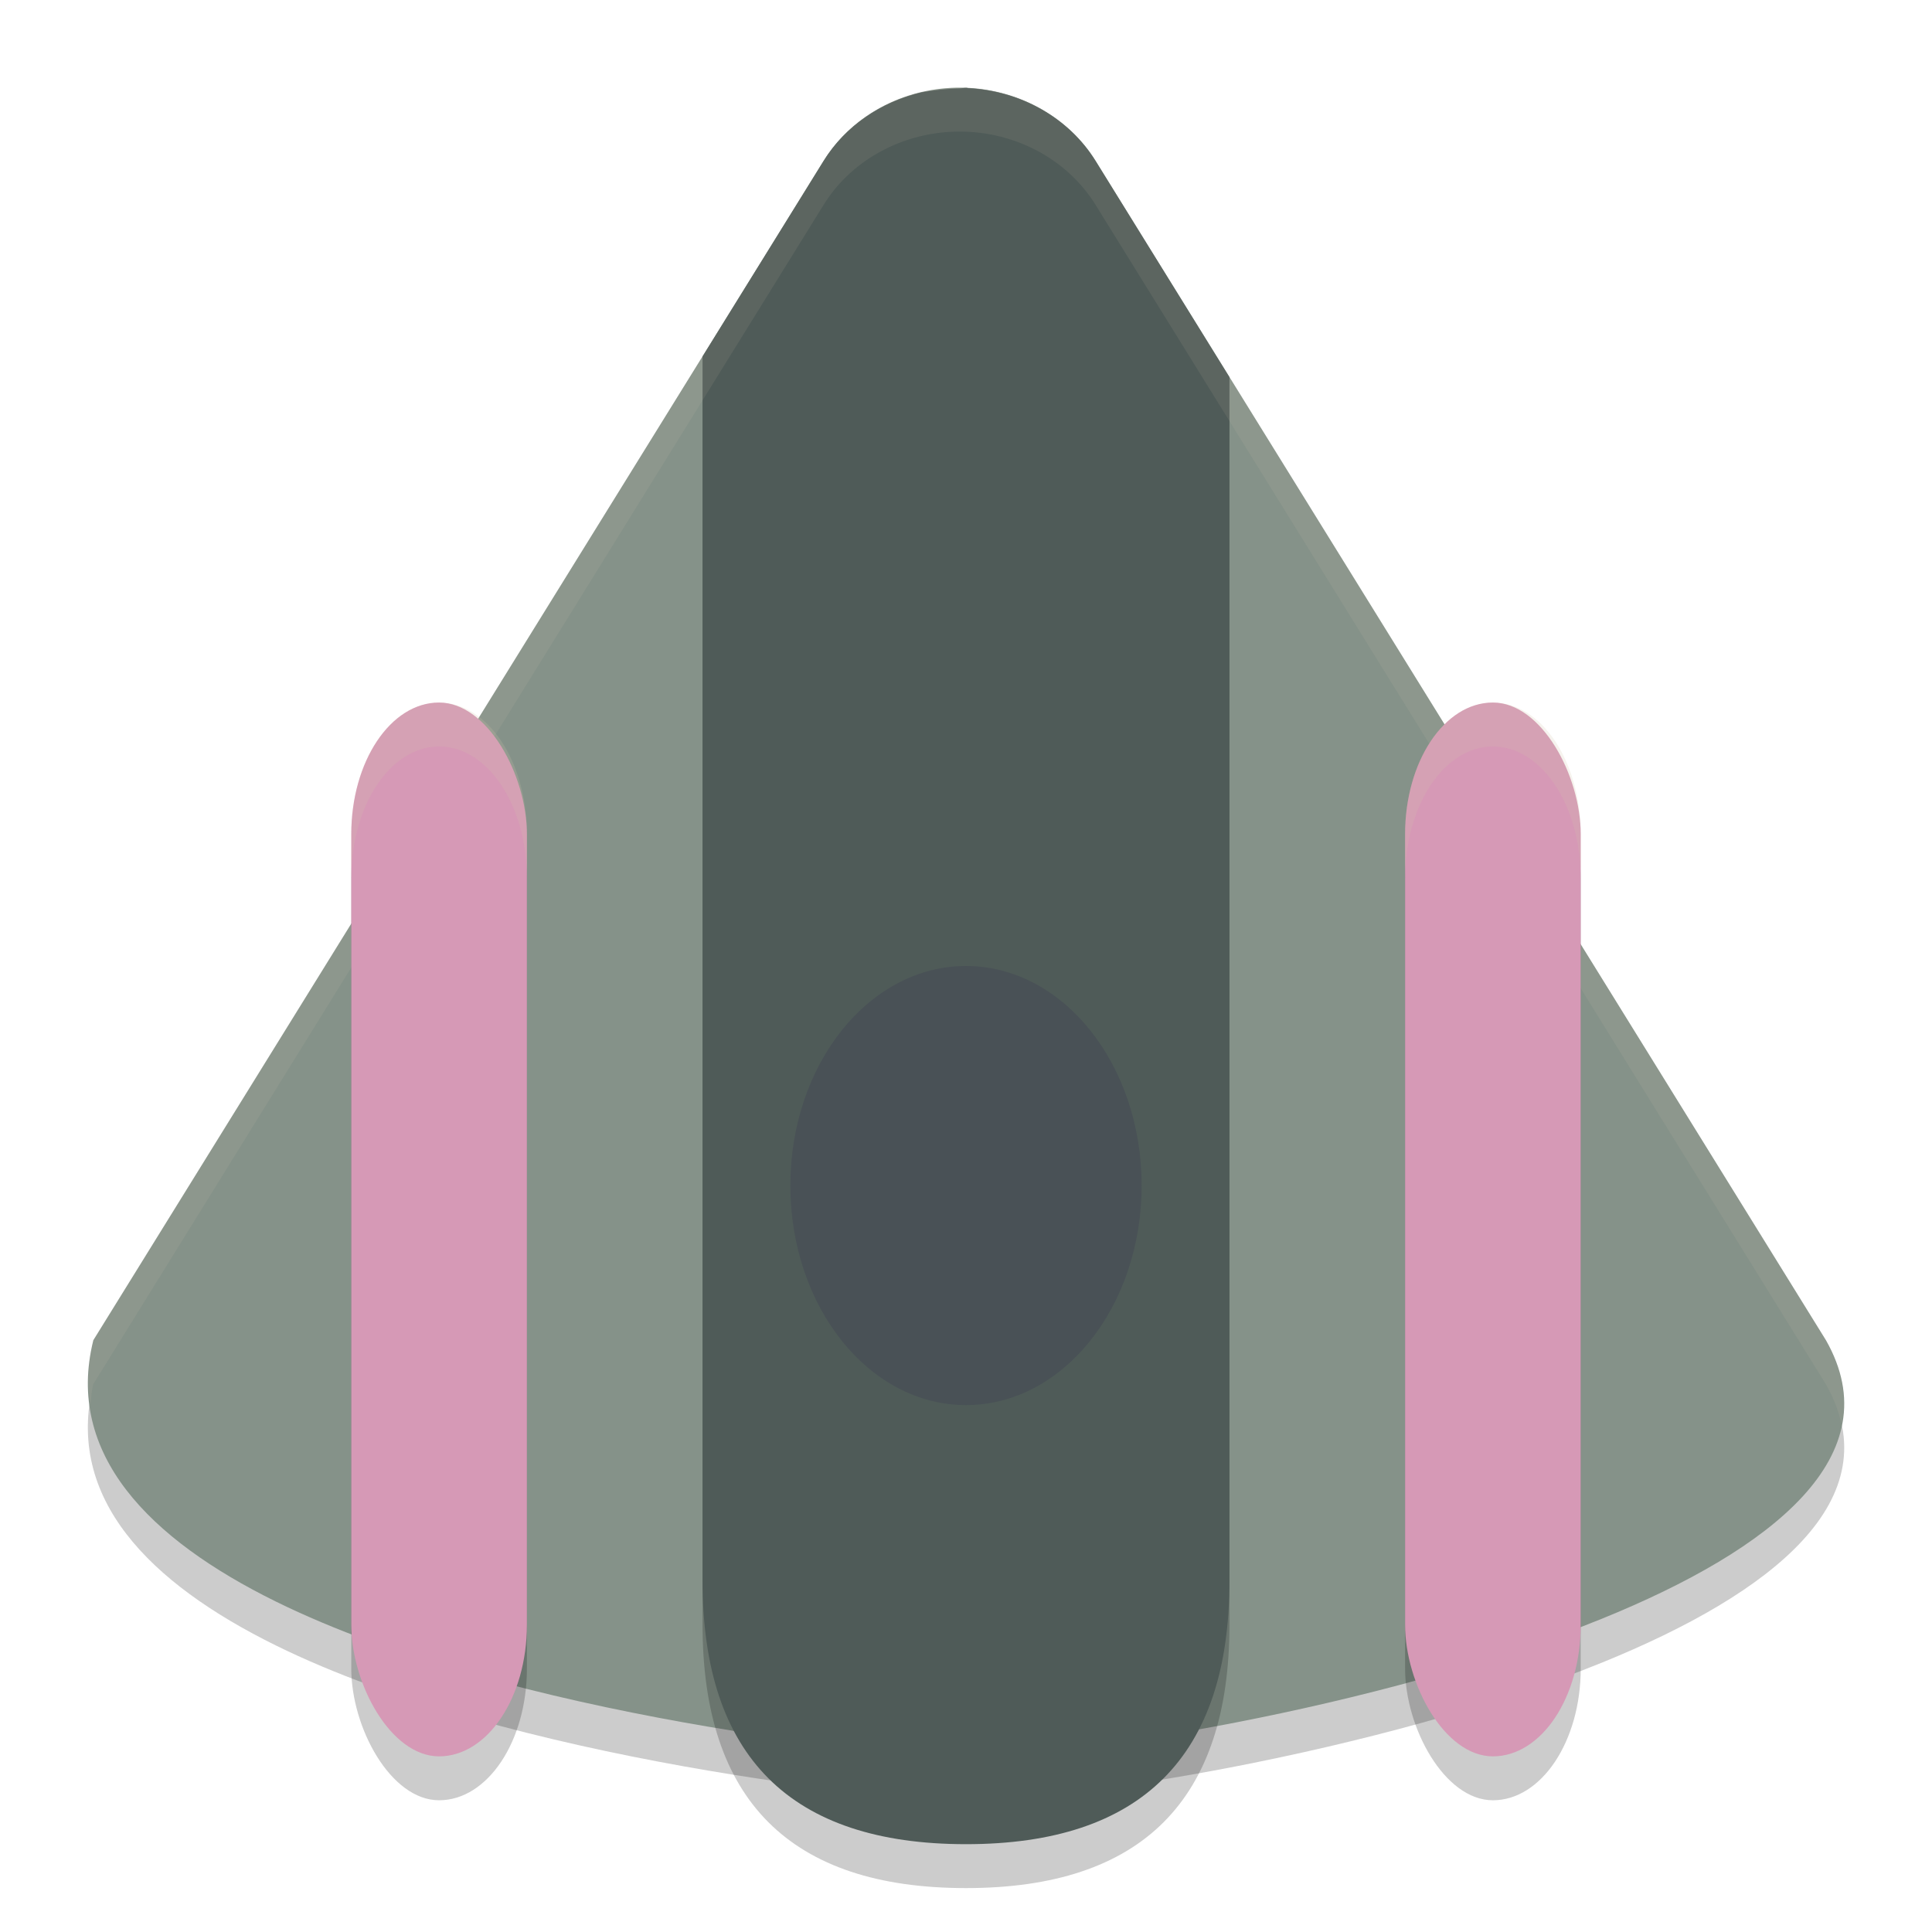 <svg xmlns="http://www.w3.org/2000/svg" width="22" height="22" version="1.1">
 <path style="opacity:0.2" d="M 11.012,1.5 C 10.343,1.471 9.714,1.791 9.379,2.331 L 1.063,15.761 c -0.323,1.299 0.638,2.266 2.076,2.975 2.698,1.329 7.072,1.752 7.788,1.763 1.181,0.026 4.76,-0.528 7.316,-1.567 1.944,-0.79 3.295,-1.861 2.549,-3.171 L 12.475,2.331 C 12.171,1.84 11.619,1.527 11.012,1.5 Z"/>
 <path style="fill:#859289" d="M 11.012,1 C 10.343,0.971 9.714,1.291 9.379,1.831 L 1.063,15.261 c -0.323,1.299 0.638,2.266 2.076,2.975 2.698,1.329 7.072,1.752 7.788,1.763 1.181,0.026 4.76,-0.528 7.316,-1.567 1.944,-0.79 3.295,-1.861 2.549,-3.171 L 12.475,1.831 C 12.171,1.34 11.619,1.027 11.012,1 Z"/>
 <path style="opacity:0.2" d="M 11,1.5 C 10.979,1.5 10.96,1.505 10.939,1.506 10.788,1.509 10.641,1.526 10.496,1.551 10.033,1.659 9.625,1.935 9.379,2.332 L 8,4.559 V 18.5 c 0,2 1,3 3,3 2,0 3,-1 3,-3 V 4.795 L 12.475,2.332 c -0.301,-0.486 -0.845,-0.796 -1.445,-0.828 -0.008,-7.89e-5 -0.015,-0.004 -0.023,-0.004 -0.002,-3.8e-6 -0.004,0 -0.006,0 z"/>
 <path style="fill:#4f5b58" d="M 11,1 C 10.979,1 10.96,1.005 10.939,1.006 10.788,1.009 10.641,1.026 10.496,1.051 10.033,1.159 9.625,1.435 9.379,1.832 L 8,4.059 V 18 c 0,2 1,3 3,3 2,0 3,-1 3,-3 V 4.295 L 12.475,1.832 C 12.173,1.346 11.63,1.036 11.029,1.004 11.021,1.004 11.014,1 11.006,1 11.004,1 11.002,1 11,1 Z"/>
 <rect style="opacity:0.2" width="2" height="12" x="4" y="8.5" rx="1.5" ry="1.5"/>
 <path style="opacity:0.1;fill:#d3c6aa" d="M 11.012,1 C 10.344,0.971 9.713,1.292 9.379,1.832 L 1.062,15.262 c -0.065,0.263 -0.066,0.508 -0.033,0.744 0.01,-0.082 0.012,-0.16 0.033,-0.244 L 9.379,2.332 C 9.713,1.792 10.344,1.471 11.012,1.5 c 0.608,0.027 1.159,0.341 1.463,0.832 l 8.316,13.43 c 0.09,0.158 0.148,0.312 0.18,0.463 0.061,-0.305 0.013,-0.625 -0.18,-0.963 L 12.475,1.832 C 12.17,1.341 11.62,1.027 11.012,1 Z"/>
 <rect style="fill:#d699b6" width="2" height="12" x="4" y="8" rx="1.5" ry="1.5"/>
 <rect style="opacity:0.2" width="2" height="12" x="16" y="8.5" rx="1.5" ry="1.5"/>
 <rect style="fill:#d699b6" width="2" height="12" x="16" y="8" rx="1.5" ry="1.5"/>
 <ellipse style="fill:#495156" cx="11" cy="13.5" rx="2" ry="2.5"/>
 <path style="opacity:0.2;fill:#d3c6aa" d="m 5,8 c -0.554,0 -1,0.669 -1,1.5 v 0.5 c 0,-0.831 0.446,-1.5 1,-1.5 0.554,0 1,0.669 1,1.5 v -0.5 c 0,-0.831 -0.446,-1.5 -1,-1.5 z"/>
 <path style="opacity:0.2;fill:#d3c6aa" d="m 17,8 c -0.554,0 -1,0.669 -1,1.5 v 0.5 c 0,-0.831 0.446,-1.5 1,-1.5 0.554,0 1,0.669 1,1.5 v -0.5 C 18,8.669 17.554,8 17,8 Z"/>
</svg>
